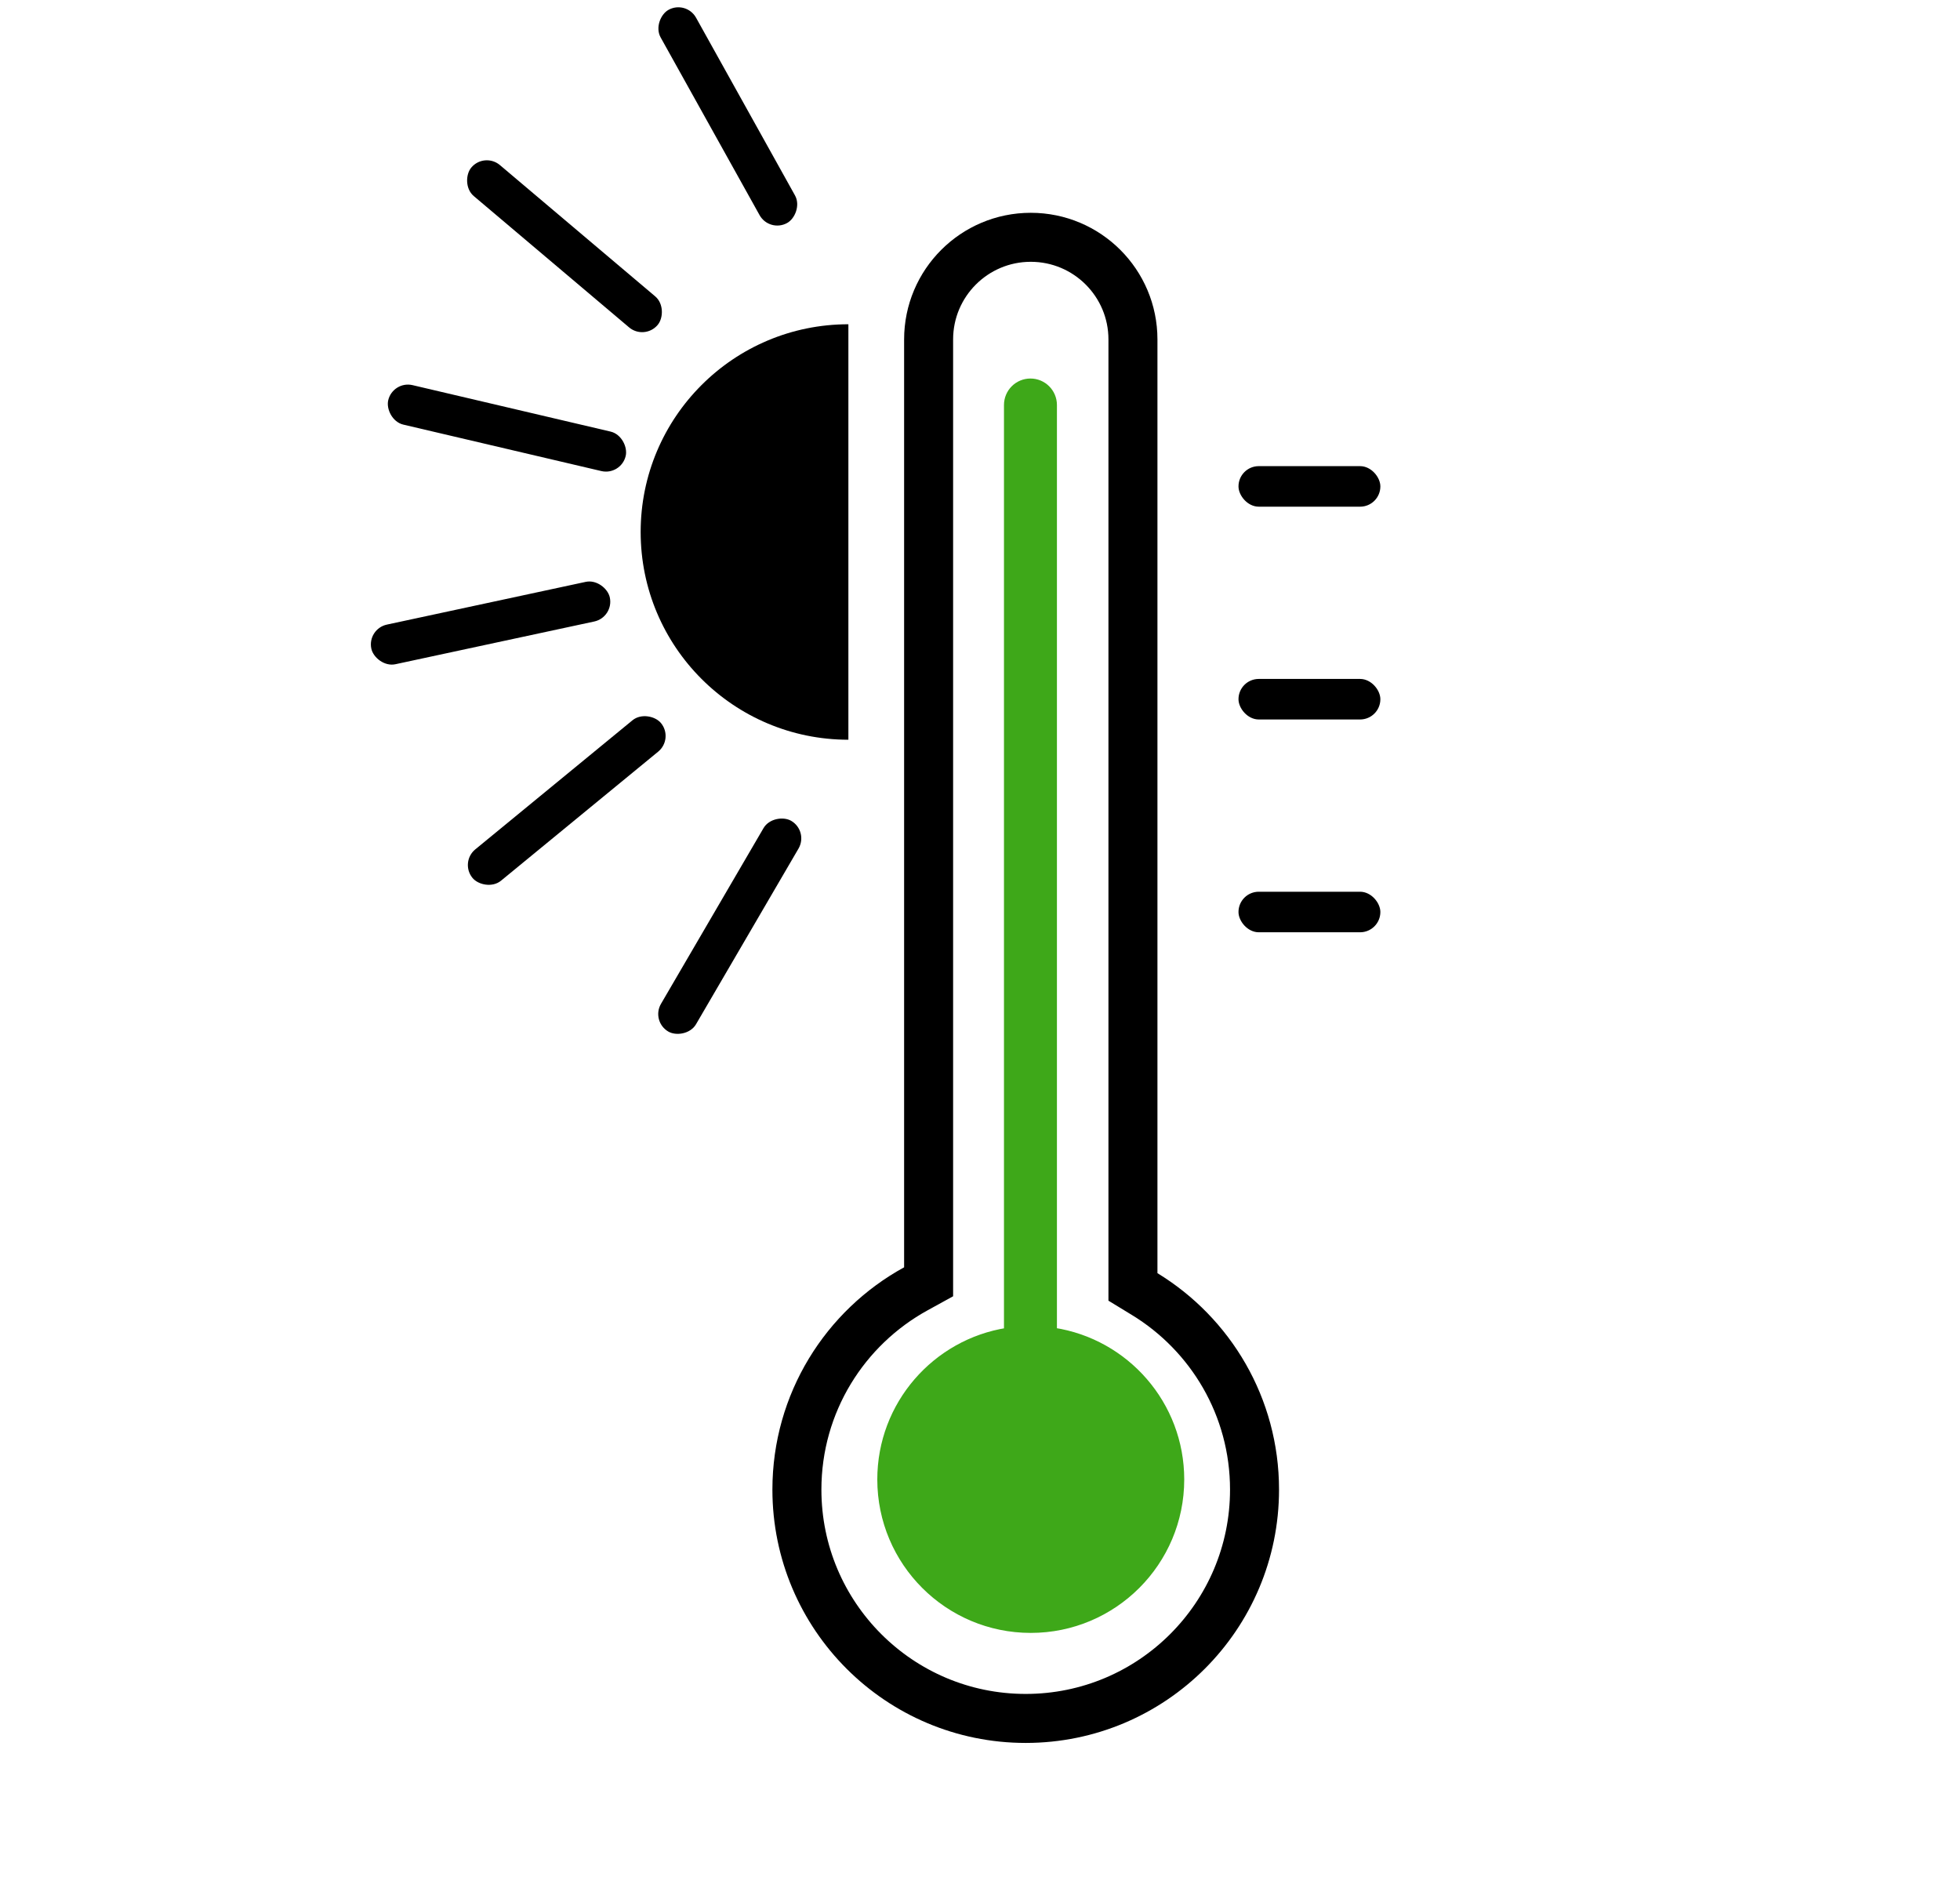 <svg width="60" height="58" viewBox="0 0 60 58" fill="none" xmlns="http://www.w3.org/2000/svg">
<path d="M32.255 40.743V12.398C32.255 12.005 31.937 11.687 31.544 11.687C31.152 11.687 30.834 12.005 30.834 12.398V40.746C28.637 41.092 26.956 42.993 26.956 45.288C26.956 47.827 29.015 49.885 31.554 49.885C34.093 49.885 36.152 47.827 36.152 45.288C36.152 42.986 34.462 41.08 32.255 40.743Z" fill="#3EA819" stroke="#3EA819" stroke-width="0.2"/>
<path d="M25.971 22.644C22.459 22.644 19.612 19.797 19.612 16.285C19.612 12.773 22.459 9.926 25.971 9.926V22.644Z" fill="black"/>
<path d="M34.682 38.973V39.394L35.041 39.613C37.059 40.844 38.404 43.064 38.404 45.598C38.404 49.467 35.268 52.603 31.399 52.603C27.531 52.603 24.395 49.467 24.395 45.598C24.395 42.949 25.865 40.642 28.038 39.451L28.427 39.237V38.793V10.391C28.427 8.664 29.827 7.264 31.554 7.264C33.282 7.264 34.682 8.664 34.682 10.391V38.973Z" stroke="black" stroke-width="1.5"/>
<rect x="37.913" y="14.269" width="4.343" height="1.241" rx="0.62" fill="black"/>
<rect x="12.026" y="11.648" width="7.467" height="1.241" rx="0.62" transform="rotate(13.201 12.026 11.648)" fill="black"/>
<rect x="11.237" y="19.25" width="7.467" height="1.241" rx="0.62" transform="rotate(-12.129 11.237 19.25)" fill="black"/>
<rect x="14.07" y="26.394" width="7.467" height="1.241" rx="0.62" transform="rotate(-39.391 14.07 26.394)" fill="black"/>
<rect x="19.922" y="31.264" width="7.467" height="1.241" rx="0.62" transform="rotate(-59.737 19.922 31.264)" fill="black"/>
<rect x="14.83" y="4.653" width="7.467" height="1.241" rx="0.62" transform="rotate(40.212 14.83 4.653)" fill="black"/>
<rect x="21.006" width="7.467" height="1.241" rx="0.62" transform="rotate(60.892 21.006 0)" fill="black"/>
<rect x="37.913" y="20.783" width="4.343" height="1.241" rx="0.62" fill="black"/>
<rect x="37.913" y="27.297" width="4.343" height="1.241" rx="0.62" fill="black"/>
</svg>
